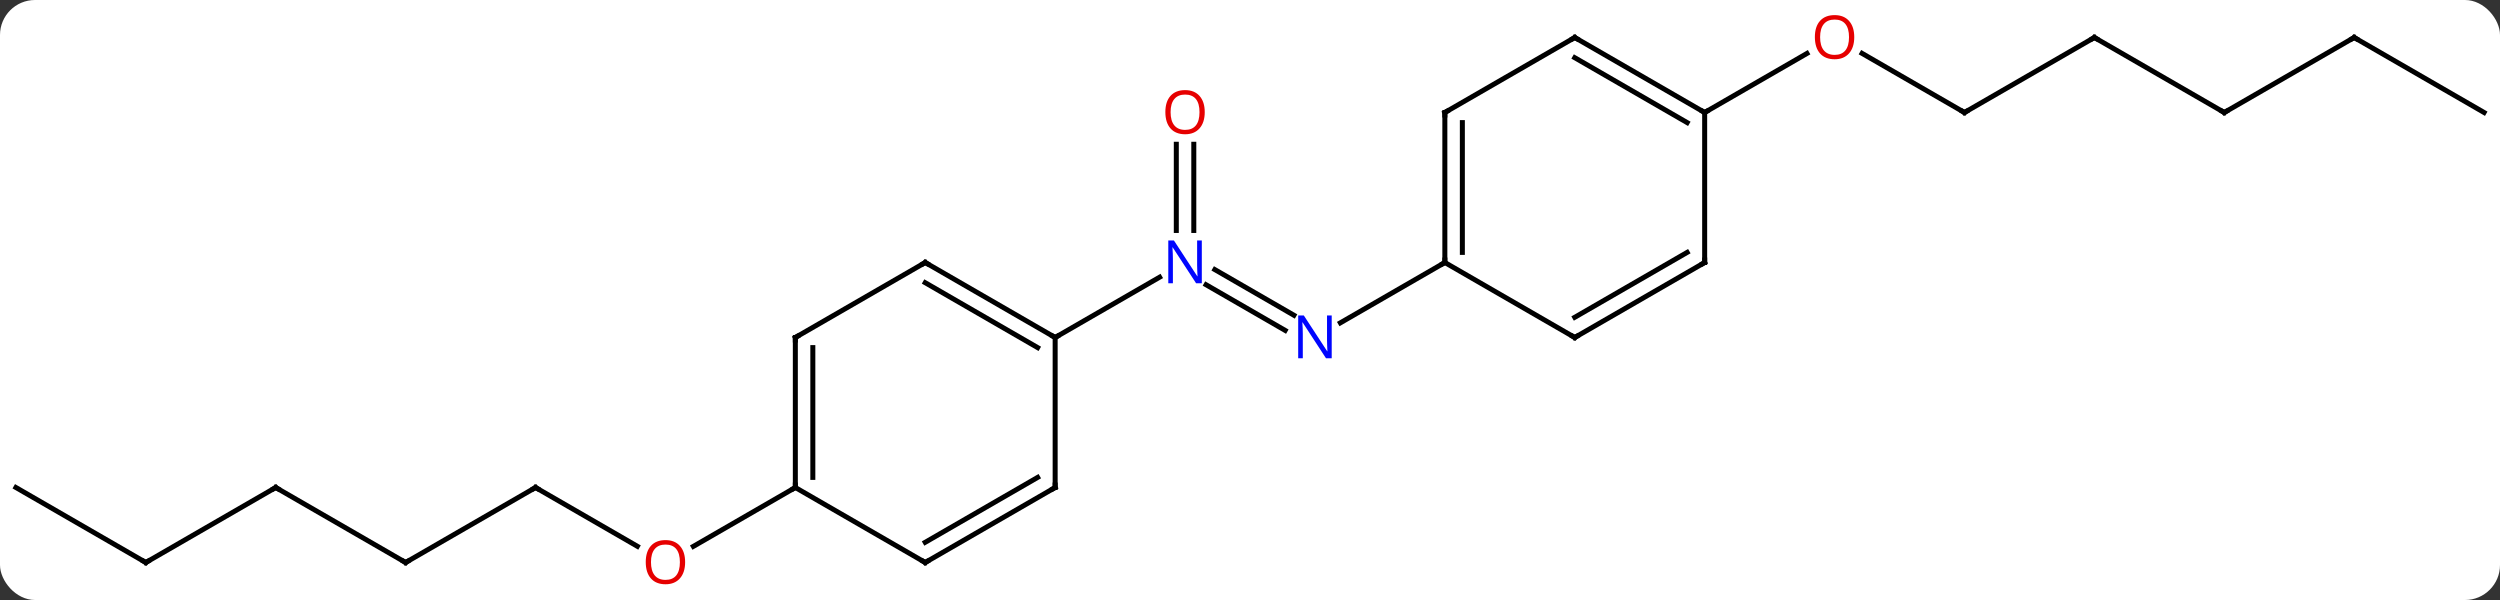 <svg width="500" viewBox="0 0 500 120" style="fill-opacity:1; color-rendering:auto; color-interpolation:auto; text-rendering:auto; stroke:black; stroke-linecap:square; stroke-miterlimit:10; shape-rendering:auto; stroke-opacity:1; fill:black; stroke-dasharray:none; font-weight:normal; stroke-width:1; font-family:'Open Sans'; font-style:normal; stroke-linejoin:miter; font-size:12; stroke-dashoffset:0; image-rendering:auto;" height="120" class="cas-substance-image" xmlns:xlink="http://www.w3.org/1999/xlink" xmlns="http://www.w3.org/2000/svg"><rect x="0" y="0" width="500" height="120" fill="#333333" stroke="none"/><svg class="cas-substance-single-component"><rect y="0" x="0" width="500" stroke="none" ry="7" rx="7" height="120" fill="white" class="cas-substance-group"/><svg y="0" x="0" width="500" viewBox="0 0 500 120" style="fill:black;" height="120" class="cas-substance-single-component-image"><svg><g><g transform="translate(250,60)" style="text-rendering:geometricPrecision; color-rendering:optimizeQuality; color-interpolation:linearRGB; stroke-linecap:butt; image-rendering:optimizeQuality;"><line y2="-6.08" y1="3.049" x2="-7.031" x1="8.781" style="fill:none;"/><line y2="-3.049" y1="6.08" x2="-8.781" x1="7.031" style="fill:none;"/><line y2="-7.5" y1="4.565" x2="38.97" x1="18.074" style="fill:none;"/><line y2="-31.148" y1="-13.906" x2="-11.24" x1="-11.24" style="fill:none;"/><line y2="-31.148" y1="-13.906" x2="-14.74" x1="-14.74" style="fill:none;"/><line y2="7.5" y1="-4.565" x2="-38.97" x1="-18.074" style="fill:none;"/><line y2="-37.5" y1="-49.321" x2="142.893" x1="122.418" style="fill:none;"/><line y2="-37.5" y1="-49.311" x2="90.933" x1="111.39" style="fill:none;"/><line y2="-52.5" y1="-37.5" x2="168.876" x1="142.893" style="fill:none;"/><line y2="-37.5" y1="-52.5" x2="194.856" x1="168.876" style="fill:none;"/><line y2="-52.5" y1="-37.5" x2="220.836" x1="194.856" style="fill:none;"/><line y2="-37.5" y1="-52.5" x2="246.816" x1="220.836" style="fill:none;"/><line y2="37.5" y1="49.259" x2="-142.893" x1="-122.527" style="fill:none;"/><line y2="37.5" y1="49.274" x2="-90.933" x1="-111.326" style="fill:none;"/><line y2="52.5" y1="37.5" x2="-168.876" x1="-142.893" style="fill:none;"/><line y2="37.5" y1="52.5" x2="-194.856" x1="-168.876" style="fill:none;"/><line y2="52.5" y1="37.5" x2="-220.836" x1="-194.856" style="fill:none;"/><line y2="37.5" y1="52.5" x2="-246.816" x1="-220.836" style="fill:none;"/><line y2="-37.5" y1="-7.5" x2="38.97" x1="38.97" style="fill:none;"/><line y2="-35.479" y1="-9.521" x2="42.47" x1="42.47" style="fill:none;"/><line y2="7.5" y1="-7.5" x2="64.953" x1="38.97" style="fill:none;"/><line y2="-52.5" y1="-37.5" x2="64.953" x1="38.97" style="fill:none;"/><line y2="-7.5" y1="7.5" x2="90.933" x1="64.953" style="fill:none;"/><line y2="-9.521" y1="3.458" x2="87.433" x1="64.953" style="fill:none;"/><line y2="-37.5" y1="-52.5" x2="90.933" x1="64.953" style="fill:none;"/><line y2="-35.479" y1="-48.459" x2="87.433" x1="64.953" style="fill:none;"/><line y2="-37.5" y1="-7.5" x2="90.933" x1="90.933" style="fill:none;"/><line y2="-7.5" y1="7.5" x2="-64.953" x1="-38.97" style="fill:none;"/><line y2="-3.458" y1="9.521" x2="-64.953" x1="-42.47" style="fill:none;"/><line y2="37.5" y1="7.5" x2="-38.97" x1="-38.97" style="fill:none;"/><line y2="7.5" y1="-7.5" x2="-90.933" x1="-64.953" style="fill:none;"/><line y2="52.5" y1="37.5" x2="-64.953" x1="-38.97" style="fill:none;"/><line y2="48.459" y1="35.479" x2="-64.953" x1="-42.47" style="fill:none;"/><line y2="37.5" y1="7.5" x2="-90.933" x1="-90.933" style="fill:none;"/><line y2="35.479" y1="9.521" x2="-87.433" x1="-87.433" style="fill:none;"/><line y2="37.5" y1="52.5" x2="-90.933" x1="-64.953" style="fill:none;"/></g><g transform="translate(250,60)" style="fill:rgb(0,5,255); text-rendering:geometricPrecision; color-rendering:optimizeQuality; image-rendering:optimizeQuality; font-family:'Open Sans'; stroke:rgb(0,5,255); color-interpolation:linearRGB;"><path style="stroke:none;" d="M16.342 11.656 L15.201 11.656 L10.513 4.469 L10.467 4.469 Q10.56 5.734 10.56 6.781 L10.56 11.656 L9.638 11.656 L9.638 3.094 L10.763 3.094 L15.435 10.25 L15.482 10.25 Q15.482 10.094 15.435 9.234 Q15.388 8.375 15.404 8 L15.404 3.094 L16.342 3.094 L16.342 11.656 Z"/><path style="stroke:none;" d="M-9.638 -3.344 L-10.779 -3.344 L-15.467 -10.531 L-15.513 -10.531 Q-15.42 -9.266 -15.42 -8.219 L-15.42 -3.344 L-16.342 -3.344 L-16.342 -11.906 L-15.217 -11.906 L-10.545 -4.75 L-10.498 -4.75 Q-10.498 -4.906 -10.545 -5.766 Q-10.592 -6.625 -10.576 -7 L-10.576 -11.906 L-9.638 -11.906 L-9.638 -3.344 Z"/><path style="fill:rgb(230,0,0); stroke:none;" d="M-9.053 -37.57 Q-9.053 -35.508 -10.092 -34.328 Q-11.131 -33.148 -12.974 -33.148 Q-14.865 -33.148 -15.896 -34.312 Q-16.927 -35.477 -16.927 -37.586 Q-16.927 -39.68 -15.896 -40.828 Q-14.865 -41.977 -12.974 -41.977 Q-11.115 -41.977 -10.084 -40.805 Q-9.053 -39.633 -9.053 -37.57 ZM-15.881 -37.57 Q-15.881 -35.836 -15.138 -34.93 Q-14.396 -34.023 -12.974 -34.023 Q-11.553 -34.023 -10.826 -34.922 Q-10.099 -35.82 -10.099 -37.57 Q-10.099 -39.305 -10.826 -40.195 Q-11.553 -41.086 -12.974 -41.086 Q-14.396 -41.086 -15.138 -40.188 Q-15.881 -39.289 -15.881 -37.57 Z"/><path style="fill:rgb(230,0,0); stroke:none;" d="M120.85 -52.57 Q120.85 -50.508 119.811 -49.328 Q118.772 -48.148 116.929 -48.148 Q115.038 -48.148 114.007 -49.312 Q112.975 -50.477 112.975 -52.586 Q112.975 -54.68 114.007 -55.828 Q115.038 -56.977 116.929 -56.977 Q118.788 -56.977 119.819 -55.805 Q120.85 -54.633 120.85 -52.57 ZM114.022 -52.57 Q114.022 -50.836 114.765 -49.93 Q115.507 -49.023 116.929 -49.023 Q118.35 -49.023 119.077 -49.922 Q119.804 -50.82 119.804 -52.57 Q119.804 -54.305 119.077 -55.195 Q118.35 -56.086 116.929 -56.086 Q115.507 -56.086 114.765 -55.188 Q114.022 -54.289 114.022 -52.57 Z"/></g><g transform="translate(250,60)" style="stroke-linecap:butt; text-rendering:geometricPrecision; color-rendering:optimizeQuality; image-rendering:optimizeQuality; font-family:'Open Sans'; color-interpolation:linearRGB; stroke-miterlimit:5;"><path style="fill:none;" d="M142.46 -37.75 L142.893 -37.5 L143.326 -37.75"/><path style="fill:none;" d="M168.443 -52.25 L168.876 -52.5 L169.309 -52.25"/><path style="fill:none;" d="M194.423 -37.75 L194.856 -37.5 L195.289 -37.75"/><path style="fill:none;" d="M220.403 -52.25 L220.836 -52.5 L221.269 -52.25"/><path style="fill:rgb(230,0,0); stroke:none;" d="M-112.975 52.43 Q-112.975 54.492 -114.015 55.672 Q-115.054 56.852 -116.897 56.852 Q-118.788 56.852 -119.819 55.688 Q-120.85 54.523 -120.85 52.414 Q-120.85 50.32 -119.819 49.172 Q-118.788 48.023 -116.897 48.023 Q-115.038 48.023 -114.007 49.195 Q-112.975 50.367 -112.975 52.43 ZM-119.804 52.43 Q-119.804 54.164 -119.061 55.07 Q-118.319 55.977 -116.897 55.977 Q-115.475 55.977 -114.749 55.078 Q-114.022 54.18 -114.022 52.43 Q-114.022 50.695 -114.749 49.805 Q-115.475 48.914 -116.897 48.914 Q-118.319 48.914 -119.061 49.812 Q-119.804 50.711 -119.804 52.43 Z"/><path style="fill:none;" d="M-142.46 37.75 L-142.893 37.5 L-143.326 37.75"/><path style="fill:none;" d="M-168.443 52.25 L-168.876 52.5 L-169.309 52.25"/><path style="fill:none;" d="M-194.423 37.75 L-194.856 37.5 L-195.289 37.75"/><path style="fill:none;" d="M-220.403 52.25 L-220.836 52.5 L-221.269 52.25"/><path style="fill:none;" d="M38.97 -8 L38.97 -7.5 L38.537 -7.25"/><path style="fill:none;" d="M38.97 -37 L38.97 -37.5 L39.403 -37.75"/><path style="fill:none;" d="M64.52 7.25 L64.953 7.5 L65.386 7.25"/><path style="fill:none;" d="M64.52 -52.25 L64.953 -52.5 L65.386 -52.25"/><path style="fill:none;" d="M90.5 -7.25 L90.933 -7.5 L90.933 -8"/><path style="fill:none;" d="M90.5 -37.75 L90.933 -37.5 L91.366 -37.75"/><path style="fill:none;" d="M-39.403 7.25 L-38.97 7.5 L-38.537 7.25"/><path style="fill:none;" d="M-64.52 -7.25 L-64.953 -7.5 L-65.386 -7.25"/><path style="fill:none;" d="M-38.97 37 L-38.97 37.5 L-39.403 37.75"/><path style="fill:none;" d="M-90.5 7.25 L-90.933 7.5 L-90.933 8"/><path style="fill:none;" d="M-64.52 52.25 L-64.953 52.5 L-65.386 52.25"/><path style="fill:none;" d="M-90.933 37 L-90.933 37.5 L-91.366 37.75"/></g></g></svg></svg></svg></svg>